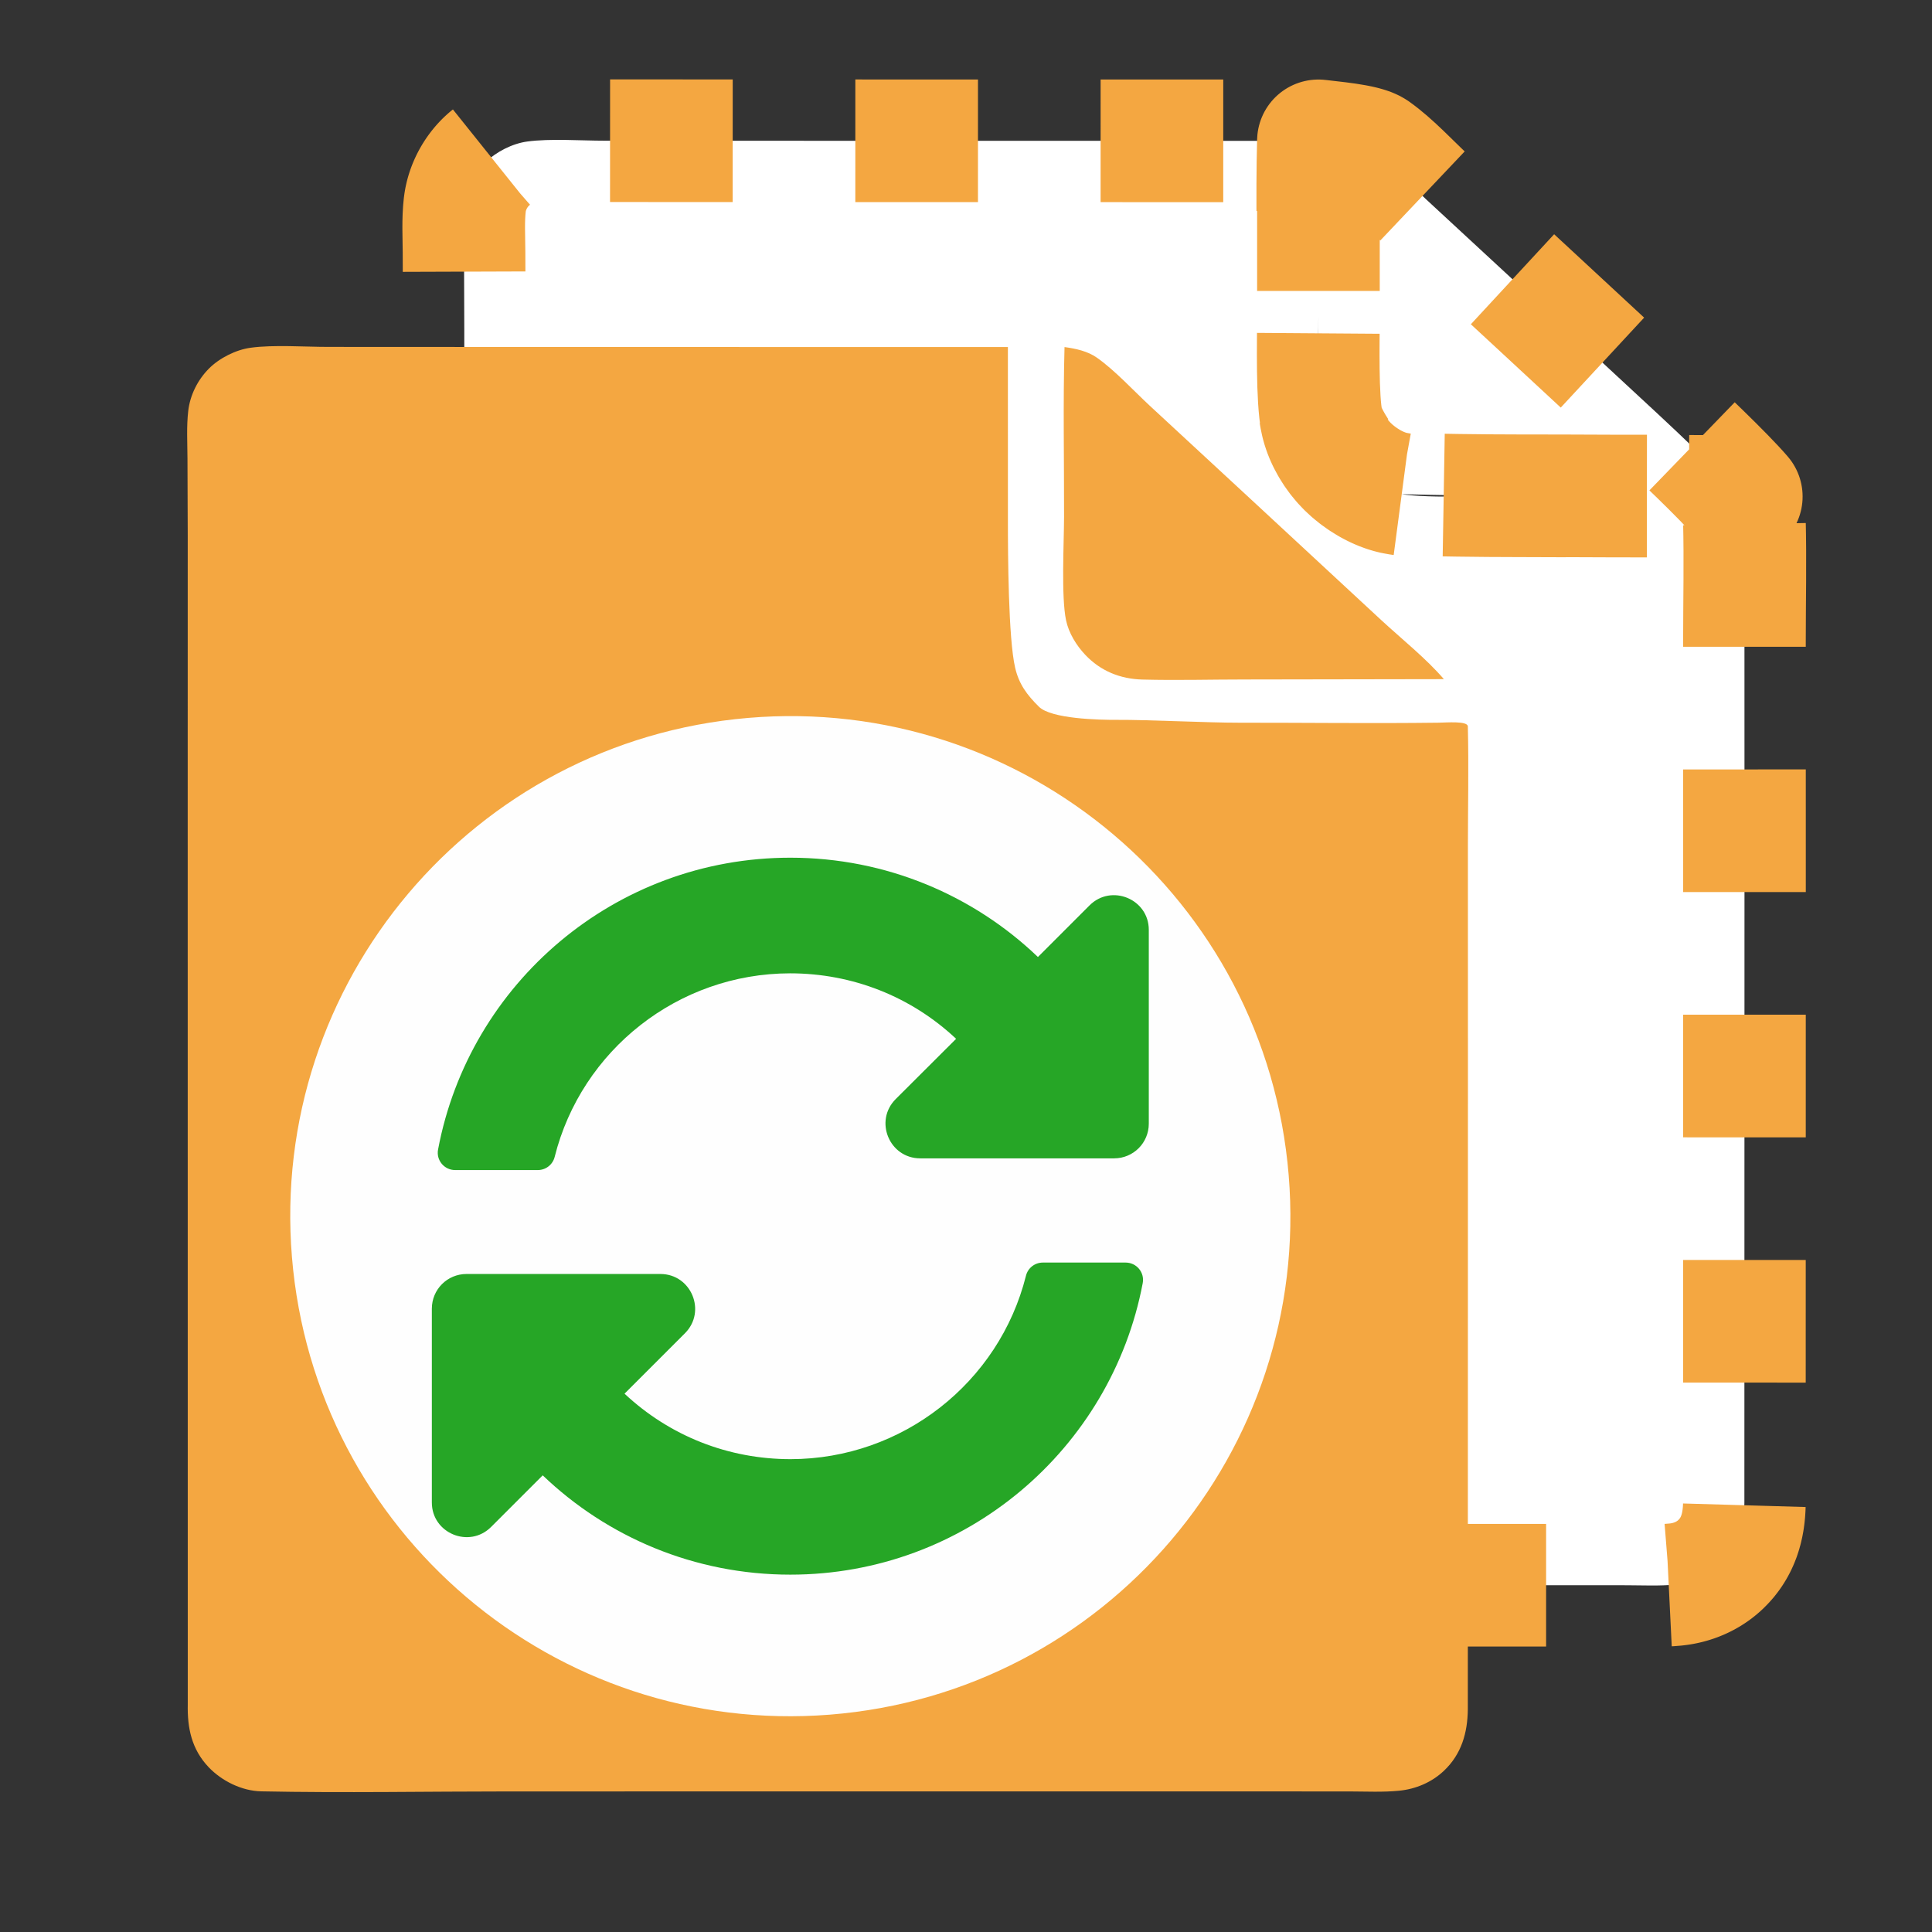 <?xml version="1.0" encoding="UTF-8" standalone="no"?><!DOCTYPE svg PUBLIC "-//W3C//DTD SVG 1.1//EN" "http://www.w3.org/Graphics/SVG/1.1/DTD/svg11.dtd"><svg width="100%" height="100%" viewBox="0 0 1024 1024" version="1.1" xmlns="http://www.w3.org/2000/svg" xmlns:xlink="http://www.w3.org/1999/xlink" xml:space="preserve" xmlns:serif="http://www.serif.com/" style="fill-rule:evenodd;clip-rule:evenodd;stroke-linejoin:round;stroke-miterlimit:2;"><rect x="0" y="0" width="1024" height="1024" fill="#333333" stroke="none"/><g><path d="M246.104,793.977l-0.037,-475.932l0.017,-143.206l-0.139,-41.205c-0.041,-8.292 -0.549,-16.903 0.408,-25.15c0.973,-8.389 5.028,-16.477 10.993,-22.447c5.559,-5.561 14.233,-9.95 22.085,-11.023c12.134,-1.656 28.569,-0.443 41.149,-0.441l85.972,0.04l292.237,0.04l0.009,92.802c-0.004,16.571 -1.806,40.717 1.846,56.237c2.053,8.725 7.267,17.336 13.615,23.614c6.473,6.4 15.656,12.008 24.612,13.943c15.127,3.268 47.602,1.526 64.456,1.512c35.2,-0.03 70.447,0.438 105.641,-0.008c4.192,-0.053 9.984,-0.885 13.95,0.424c1.853,2.355 1.574,9.542 1.647,12.533c0.519,21.306 0.042,42.729 0.03,64.044l0.021,117.603l-0.057,338.879l-0.002,0.514c-0.145,12.425 -3.384,23.715 -12.638,32.481c-6.536,6.193 -14.957,9.731 -23.855,10.611c-8.517,0.841 -17.387,0.384 -25.949,0.371l-42.623,-0.014l-141.946,-0.001l-260.753,0.009c-43.86,0.001 -87.893,0.833 -131.739,-0.044c-10.247,-0.206 -20.918,-5.458 -27.929,-12.85c-8.976,-9.462 -11.296,-20.7 -11.021,-33.336Zm452.685,-719.324c5.941,0.827 24.252,2.149 29.227,5.664c9.614,6.794 19.253,17.348 28.079,25.54l56.817,52.569l65.82,61.006c10.497,9.707 35.064,33.046 44.186,43.745l-119.591,-0.416c-18.134,-0.003 -42.489,-0.351 -60.607,-0.835c-11.744,-0.312 -20.336,-6.031 -28.461,-14.62c-4.704,-4.974 -12.201,-16.862 -13.615,-23.614c-2.615,-12.481 -1.875,-42.381 -1.846,-56.237c0.063,-29.931 -0.831,-62.888 -0.009,-92.802Z" style="fill:#fff;fill-rule:nonzero;stroke:#f4a741;stroke-width:65px;stroke-dasharray:65,65;"/><path d="M99.524,903.27l-0.037,-475.933l0.016,-143.205l-0.139,-41.206c-0.041,-8.292 -0.549,-16.903 0.408,-25.15c0.973,-8.389 5.029,-16.476 10.994,-22.446c5.558,-5.561 14.232,-9.951 22.084,-11.023c12.134,-1.656 28.569,-0.444 41.15,-0.441l85.972,0.04l274.236,0.039l0.009,92.803c-0.004,16.571 0.195,61.717 3.847,77.236c2.053,8.726 6.267,14.337 12.615,20.614c6.472,6.401 31.656,7.008 41.611,6.943c15.476,-0.101 47.603,1.526 64.457,1.512c35.2,-0.029 70.444,0.439 105.641,-0.008c4.191,-0.053 15.523,-1.033 15.596,1.957c0.52,21.306 0.043,42.73 0.03,64.045l0.022,117.602l-0.058,338.88l-0.001,0.513c-0.146,12.426 -3.384,23.715 -12.638,32.482c-6.536,6.192 -14.958,9.731 -23.856,10.61c-8.517,0.841 -17.386,0.385 -25.948,0.372l-42.623,-0.014l-141.946,-0.002l-260.753,0.009c-43.861,0.002 -87.893,0.833 -131.74,-0.043c-10.246,-0.206 -20.917,-5.459 -27.929,-12.851c-8.976,-9.462 -11.295,-20.7 -11.02,-33.335Zm464.699,-719.321c5.941,0.827 12.238,2.145 17.213,5.66c9.613,6.795 19.253,17.348 28.079,25.54l56.816,52.57l65.82,61.006c10.497,9.706 24.011,20.54 33.132,31.239l-105.27,0.176c-18.135,-0.002 -36.402,0.524 -54.52,0.04c-11.743,-0.312 -22.155,-4.513 -30.279,-13.102c-4.705,-4.974 -8.771,-11.563 -10.185,-18.315c-2.616,-12.481 -1.084,-41.063 -1.056,-54.919c0.063,-29.93 -0.572,-59.981 0.25,-89.895Z" style="fill:#f4a741;fill-rule:nonzero;"/><path d="M396.305,380.525c146.166,-12.5 274.684,96.115 286.724,242.32c12.036,146.21 -96.983,274.382 -243.228,285.962c-145.593,11.524 -273.073,-96.904 -285.058,-242.461c-11.984,-145.558 96.04,-273.376 241.562,-285.821Z" style="fill:#fefefe;fill-rule:nonzero;"/><path d="M506.761,550.592c-23.903,-22.447 -55.008,-34.705 -88.028,-34.705c-59.375,0.076 -110.552,40.758 -124.726,97.221c-0.996,4.138 -4.673,7.049 -8.963,7.049l-43.823,-0c-5.746,-0 -10.113,-5.21 -9.04,-10.879c16.548,-88.105 93.851,-154.682 186.705,-154.682c50.871,0 97.146,19.996 131.238,52.633l27.351,-27.35c11.569,-11.569 31.411,-3.371 31.411,12.947l0,102.738c0,10.19 -8.197,18.387 -18.387,18.387l-102.738,0c-16.395,0 -24.592,-19.843 -13.024,-31.411l32.024,-31.948Zm-259.488,124.649l102.738,0c16.396,0 24.593,19.843 13.025,31.412l-32.025,32.024c23.98,22.448 55.008,34.706 88.029,34.706c59.298,-0.077 110.552,-40.682 124.725,-97.146c0.996,-4.137 4.674,-7.048 8.964,-7.048l43.899,0c5.746,0 10.113,5.21 9.041,10.879c-16.625,87.952 -93.928,154.528 -186.783,154.528c-50.871,0 -97.145,-19.996 -131.238,-52.633l-27.35,27.351c-11.569,11.569 -31.412,3.371 -31.412,-12.948l0,-102.737c0,-10.19 8.198,-18.388 18.387,-18.388Z" style="fill:#26a626;fill-rule:nonzero;"/></g></svg>